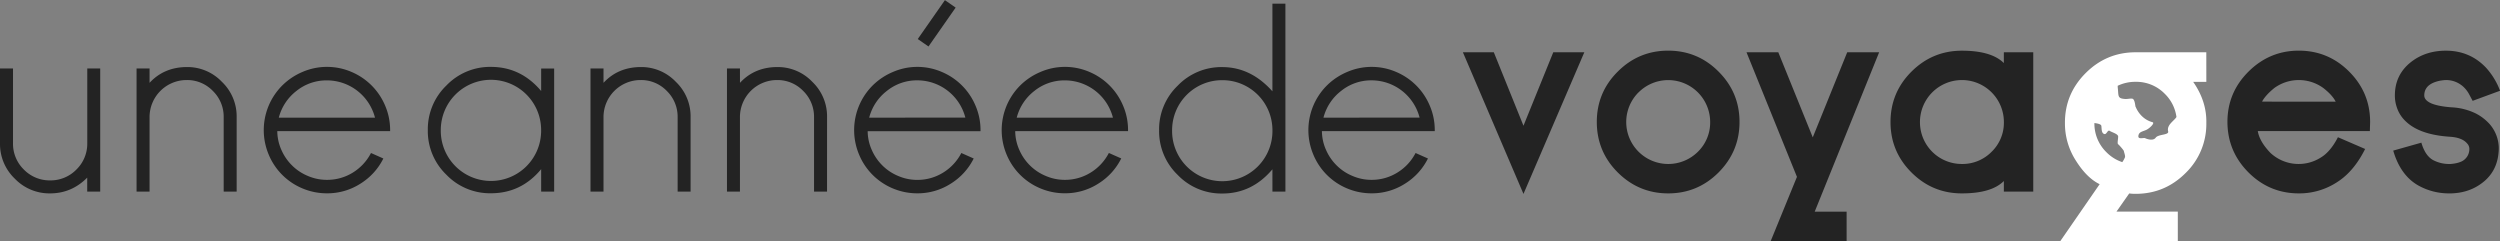 <svg id="Calque_1" data-name="Calque 1" xmlns="http://www.w3.org/2000/svg" viewBox="0 0 2280 220"><rect x="0" y="0" width="2280" height="220" fill="#808080" stroke="none"/><defs><style>.cls-1{fill:#232323;}.cls-2{fill:#fff;}</style></defs><title>logo_uneanneedevoyages</title><path class="cls-1" d="M0,62.42H11.86v68.26a32.86,32.86,0,0,0,9.89,23.94,32.88,32.88,0,0,0,24,9.9,32.87,32.87,0,0,0,23.94-9.9,32.87,32.87,0,0,0,9.9-23.94V62.42H91.39V174.76H79.54V162Q65.26,176.38,45.7,176.37a43.74,43.74,0,0,1-32.23-13.46A43.73,43.73,0,0,1,0,130.68Z"/><path class="cls-1" d="M215.83,174.76H204V106.85a32.85,32.85,0,0,0-9.9-23.94A32.48,32.48,0,0,0,170.24,73a33.8,33.8,0,0,0-33.84,33.84v67.91H124.55V62.42H136.4V75.54q13.24-14.27,33.84-14.39a43.36,43.36,0,0,1,32.12,13.47,43.48,43.48,0,0,1,13.47,32.23Z"/><path class="cls-1" d="M298.13,61a56.19,56.19,0,0,1,22.44,4.6,57.46,57.46,0,0,1,30.62,30.62,56.24,56.24,0,0,1,4.61,22.45v.92H252.89a42.82,42.82,0,0,0,3.8,17.26,45.43,45.43,0,0,0,9.78,14.16,44.38,44.38,0,0,0,14.28,9.44,43.43,43.43,0,0,0,17.38,3.57A44.33,44.33,0,0,0,322,157.27a45.47,45.47,0,0,0,16.34-17.73l11.28,5a56.63,56.63,0,0,1-20.83,22.91,55.91,55.91,0,0,1-30.62,8.86,57.2,57.2,0,0,1-22.33-4.49A57,57,0,0,1,245.06,141,57.54,57.54,0,0,1,257.38,78,58.28,58.28,0,0,1,275.8,65.64,55.91,55.91,0,0,1,298.13,61ZM342,107.31a45.29,45.29,0,0,0-43.85-34A43.68,43.68,0,0,0,270.27,83a44.94,44.94,0,0,0-16,24.29Z"/><path class="cls-1" d="M447.72,176.26a55.18,55.18,0,0,1-40.63-16.92,55.16,55.16,0,0,1-16.92-40.63A55.3,55.3,0,0,1,407.09,78,55.18,55.18,0,0,1,447.72,61Q475,61,493.54,83V62.53h11.85V174.76H493.54V154.27Q475.35,176.26,447.72,176.26Zm0-103.48A45.78,45.78,0,0,0,402,118.59a45.76,45.76,0,1,0,91.51,0,45.78,45.78,0,0,0-45.82-45.81Z"/><path class="cls-1" d="M629.82,174.76H618V106.85a32.85,32.85,0,0,0-9.9-23.94A32.48,32.48,0,0,0,584.24,73a33.8,33.8,0,0,0-33.84,33.84v67.91H538.54V62.42H550.4V75.54q13.23-14.27,33.84-14.39a43.36,43.36,0,0,1,32.12,13.47,43.47,43.47,0,0,1,13.46,32.23Z"/><path class="cls-1" d="M754.26,174.76H742.4V106.85a32.85,32.85,0,0,0-9.9-23.94A32.48,32.48,0,0,0,708.67,73a33.8,33.8,0,0,0-33.84,33.84v67.91H663V62.42h11.85V75.54q13.24-14.27,33.84-14.39a43.36,43.36,0,0,1,32.12,13.47,43.48,43.48,0,0,1,13.47,32.23Z"/><path class="cls-1" d="M836.56,61A56.19,56.19,0,0,1,859,65.64a57.46,57.46,0,0,1,30.62,30.62,56.24,56.24,0,0,1,4.61,22.45v.92H791.32a42.66,42.66,0,0,0,3.8,17.26,45.43,45.43,0,0,0,9.78,14.16,44.38,44.38,0,0,0,14.28,9.44,43.43,43.43,0,0,0,17.38,3.57,44.28,44.28,0,0,0,23.82-6.79,45.42,45.42,0,0,0,16.35-17.73l11.28,5a56.59,56.59,0,0,1-20.84,22.91,55.86,55.86,0,0,1-30.61,8.86,57.2,57.2,0,0,1-22.33-4.49A57,57,0,0,1,783.49,141,57.54,57.54,0,0,1,795.81,78a58.28,58.28,0,0,1,18.42-12.32A55.91,55.91,0,0,1,836.56,61Zm43.85,46.27a45.29,45.29,0,0,0-43.85-34A43.66,43.66,0,0,0,808.7,83a44.94,44.94,0,0,0-16,24.29ZM837,35.6l9.78,6.79L871.55,6.94,861.76.14Z"/><path class="cls-1" d="M971.12,61a56.19,56.19,0,0,1,22.44,4.6,57.46,57.46,0,0,1,30.62,30.62,56.23,56.23,0,0,1,4.6,22.45v.92H925.88a42.82,42.82,0,0,0,3.8,17.26,45.43,45.43,0,0,0,9.78,14.16,44.38,44.38,0,0,0,14.28,9.44,43.46,43.46,0,0,0,17.38,3.57,44.28,44.28,0,0,0,23.82-6.79,45.42,45.42,0,0,0,16.35-17.73l11.28,5a56.63,56.63,0,0,1-20.83,22.91,55.91,55.91,0,0,1-30.62,8.86,57.2,57.2,0,0,1-22.33-4.49A57,57,0,0,1,918.05,141,57.54,57.54,0,0,1,930.37,78a58.28,58.28,0,0,1,18.42-12.32A55.91,55.91,0,0,1,971.12,61ZM1015,107.31a45.29,45.29,0,0,0-43.85-34A43.68,43.68,0,0,0,943.26,83a44.94,44.94,0,0,0-16,24.29Z"/><path class="cls-1" d="M1114.77,176.49a55.11,55.11,0,0,1-40.75-17,55.15,55.15,0,0,1-16.92-40.63A55.16,55.16,0,0,1,1074,78.19a55.11,55.11,0,0,1,40.75-17q26,0,45.7,22.1V3.37h11.85V174.76h-11.85V154.39Q1141.82,176.49,1114.77,176.49Zm0-103.37a45.6,45.6,0,0,0-45.81,45.7,45.76,45.76,0,1,0,91.51,0,45.6,45.6,0,0,0-45.7-45.7Z"/><path class="cls-1" d="M1250.83,61a56.15,56.15,0,0,1,22.44,4.6,57.46,57.46,0,0,1,30.62,30.62,56.24,56.24,0,0,1,4.61,22.45v.92H1205.59a42.82,42.82,0,0,0,3.8,17.26,45.43,45.43,0,0,0,9.78,14.16,44.38,44.38,0,0,0,14.28,9.44,43.46,43.46,0,0,0,17.38,3.57,44.28,44.28,0,0,0,23.82-6.79A45.35,45.35,0,0,0,1291,139.54l11.28,5a56.63,56.63,0,0,1-20.83,22.91,55.91,55.91,0,0,1-30.62,8.86,57.2,57.2,0,0,1-22.33-4.49A57,57,0,0,1,1197.76,141,57.54,57.54,0,0,1,1210.08,78a58.28,58.28,0,0,1,18.42-12.32A55.91,55.91,0,0,1,1250.83,61Zm43.85,46.27a45.29,45.29,0,0,0-43.85-34A43.68,43.68,0,0,0,1223,83a44.94,44.94,0,0,0-16,24.29Z"/><path class="cls-1" d="M1334.16,47.68h28.2l27.05,67,27.17-67h28.32l-55.49,129.17Z"/><path class="cls-1" d="M1475.4,157.27q-19.11-19.11-19.11-46.05T1475.4,65.3q19.1-19.11,46-19.11t45.93,19.11q19.11,19.1,19.11,45.92t-19.11,46.05q-19.11,19.11-45.93,19.1T1475.4,157.27Zm19-73.1a38.22,38.22,0,0,0,0,54.22,38.36,38.36,0,0,0,54.1,0,37.25,37.25,0,0,0,11.17-27.17,38.26,38.26,0,0,0-65.27-27Z"/><path class="cls-1" d="M1684.66,47.68h29.12L1655,193.07h29.12V220h-69.3l24-58.7L1592.81,47.68h29l31.43,77.59Z"/><path class="cls-1" d="M1789.18,176.37q-26.82,0-45.93-19.1t-19.1-45.93q0-26.94,19.1-46t45.93-19.11q27,0,38.33,11.28V47.68h26.82V174.76h-26.82v-9.67Q1816.23,176.39,1789.18,176.37Zm0-103.36A38.32,38.32,0,0,0,1751,111.34a38.12,38.12,0,0,0,38.22,38.21,37.26,37.26,0,0,0,27.17-11.16,36.84,36.84,0,0,0,11.16-27A38.31,38.31,0,0,0,1789.18,73Z"/><path class="cls-1" d="M2096.52,46.19q26.82,0,45.92,19.11t19.11,45.92l-.23,8.29H2059.11q1.48,9.43,11.51,19.92a37.73,37.73,0,0,0,45.93,4.25q8.85-5.28,15.65-18.53L2157,135.86q-10.36,20.71-25.78,30.39a62.87,62.87,0,0,1-34.65,10.12q-26.82,0-45.93-19.1t-19.22-46.05q0-26.82,19.22-45.92T2096.52,46.19Zm33.61,46.5q-2.88-5.86-11.28-12.43a38,38,0,0,0-44.66,0Q2066,86.93,2063,92.69Z"/><path class="cls-1" d="M2233.61,176.37a57,57,0,0,1-28.77-7.59q-15.78-9.33-22.22-31.43l25.67-7.25Q2211.74,142,2219,146a31.15,31.15,0,0,0,14.74,3.56c.69,0,1.45,0,2.3-.11s1.69-.19,2.53-.35a25.69,25.69,0,0,0,6.1-1.72,12.48,12.48,0,0,0,7.37-10.94,7.15,7.15,0,0,0-2.07-5.64q-4.5-5.4-15.77-6.1-28.09-1.83-40.75-14.62a29.91,29.91,0,0,1-7.48-12,32.69,32.69,0,0,1-1.84-11q0-19.11,15-30.73,13.13-10.12,31.54-10.13,21.87,0,36.6,15.54a65.34,65.34,0,0,1,12.78,21l-25,9.21-3.45-6.45a26,26,0,0,0-3.8-5.18A23.23,23.23,0,0,0,2230.39,73c-1.31.07-2.46.19-3.45.34a30.87,30.87,0,0,0-6.8,1.73q-9.21,3.57-9.2,12,0,4.49,6.79,7.37,6.67,2.64,18.3,3.45a56.3,56.3,0,0,1,22,5.64,44,44,0,0,1,12.44,9.56,33.8,33.8,0,0,1,8.28,25.43q-1.38,18.42-15.65,28.78-12.32,9.09-29.35,9.09Z"/><path class="cls-2" d="M2012.15,47.68h-64.46q-26.6,0-45.59,19t-18.87,45.47a62.48,62.48,0,0,0,10.24,34.76q9.78,15.42,21.41,21.06L1879,219.88h107.16V193h-55.94l11.63-16.58a40.73,40.73,0,0,0,5.87.35q26.58,0,45.58-19a62.14,62.14,0,0,0,18.88-45.58q.45-19.7-12-37.53h12Zm-37.87,37.87a36.15,36.15,0,0,1,10.65,21.16c-2.18,3.6-9.07,7.15-7.57,13.1.9,3.56-8.95,2.43-11.36,5.76s-8.3,1.1-9.66.45-6.59,1.5-6.13-2.13,3.63-3.84,7-5.34,8.32-6.45,5.91-7.1c-11.38-3-15.26-13.74-15.26-13.74-.68-.12-.51-7.55-3.46-7.76s-4.55.85-8.86,0-3.41-3.63-4.1-9.61a15.52,15.52,0,0,1-.1-2.12,37.12,37.12,0,0,1,16.31-3.6A36.26,36.26,0,0,1,1974.28,85.55Zm-53.19,53.3a36.4,36.4,0,0,1-11-26.62c2.84.33,6.15,1,6.35,2.62.35,2.79,0,6.27,2.44,7.31s3.13-4.18,5.22-2.78,7.66,2.73,7.66,5.19-1,6.29,0,7,5.22,5.57,5.22,6.27,1.47,4.23,1,5.59a21.29,21.29,0,0,1-2.46,4.44A36.47,36.47,0,0,1,1921.09,138.85Z"/></svg>